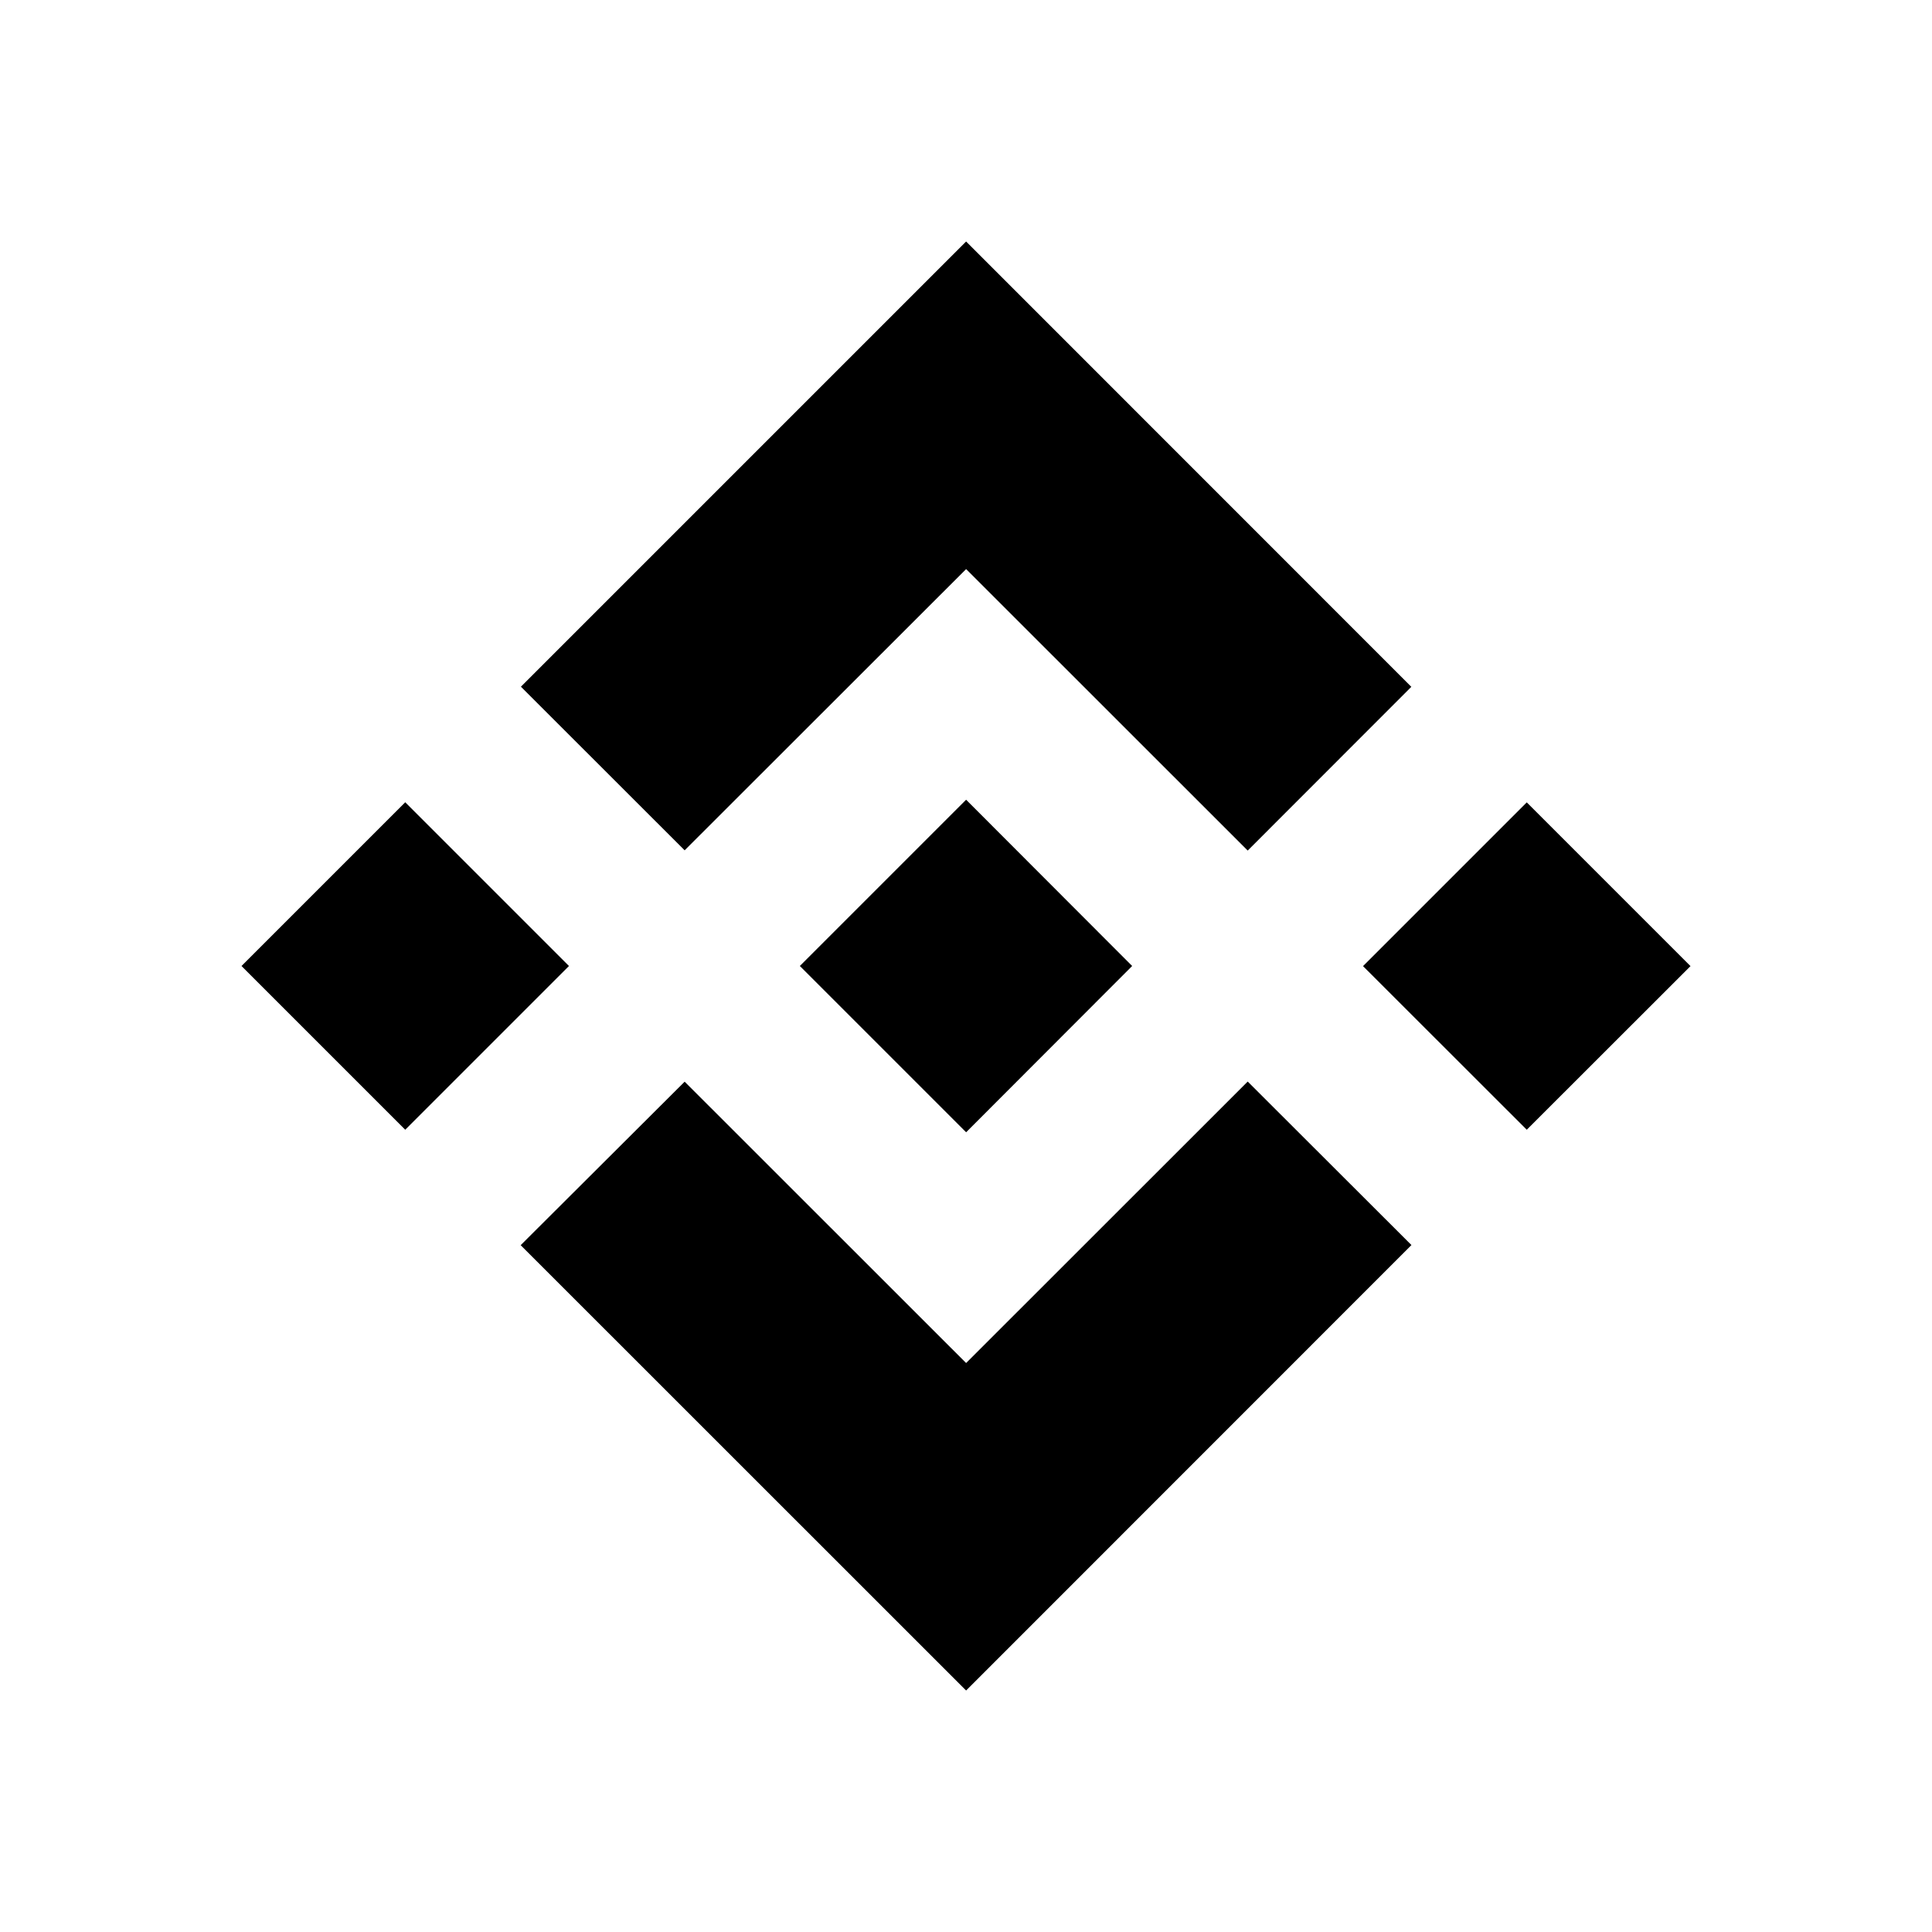 <svg viewBox="0 0 16 16" fill="none" xmlns="http://www.w3.org/2000/svg">
<path fill-rule="evenodd" clip-rule="evenodd" d="M5.67 7.042L8.001 4.713L10.333 7.044L11.688 5.688L8.001 2L4.314 5.687L5.67 7.042ZM2 8L3.356 6.644L4.712 8L3.356 9.356L2 8ZM8.001 11.288L5.67 8.958L4.312 10.312L4.314 10.314L8.001 14L11.688 10.312L11.689 10.311L10.333 8.957L8.001 11.288ZM11.288 8.001L12.644 6.645L14 8.001L12.644 9.356L11.288 8.001ZM8.001 6.623L9.376 8H9.377L9.376 8L8.001 9.377L6.626 8.002L6.624 8L6.626 7.998L6.867 7.757L6.984 7.64L8.001 6.623Z" fill="currentColor"/>
</svg>

